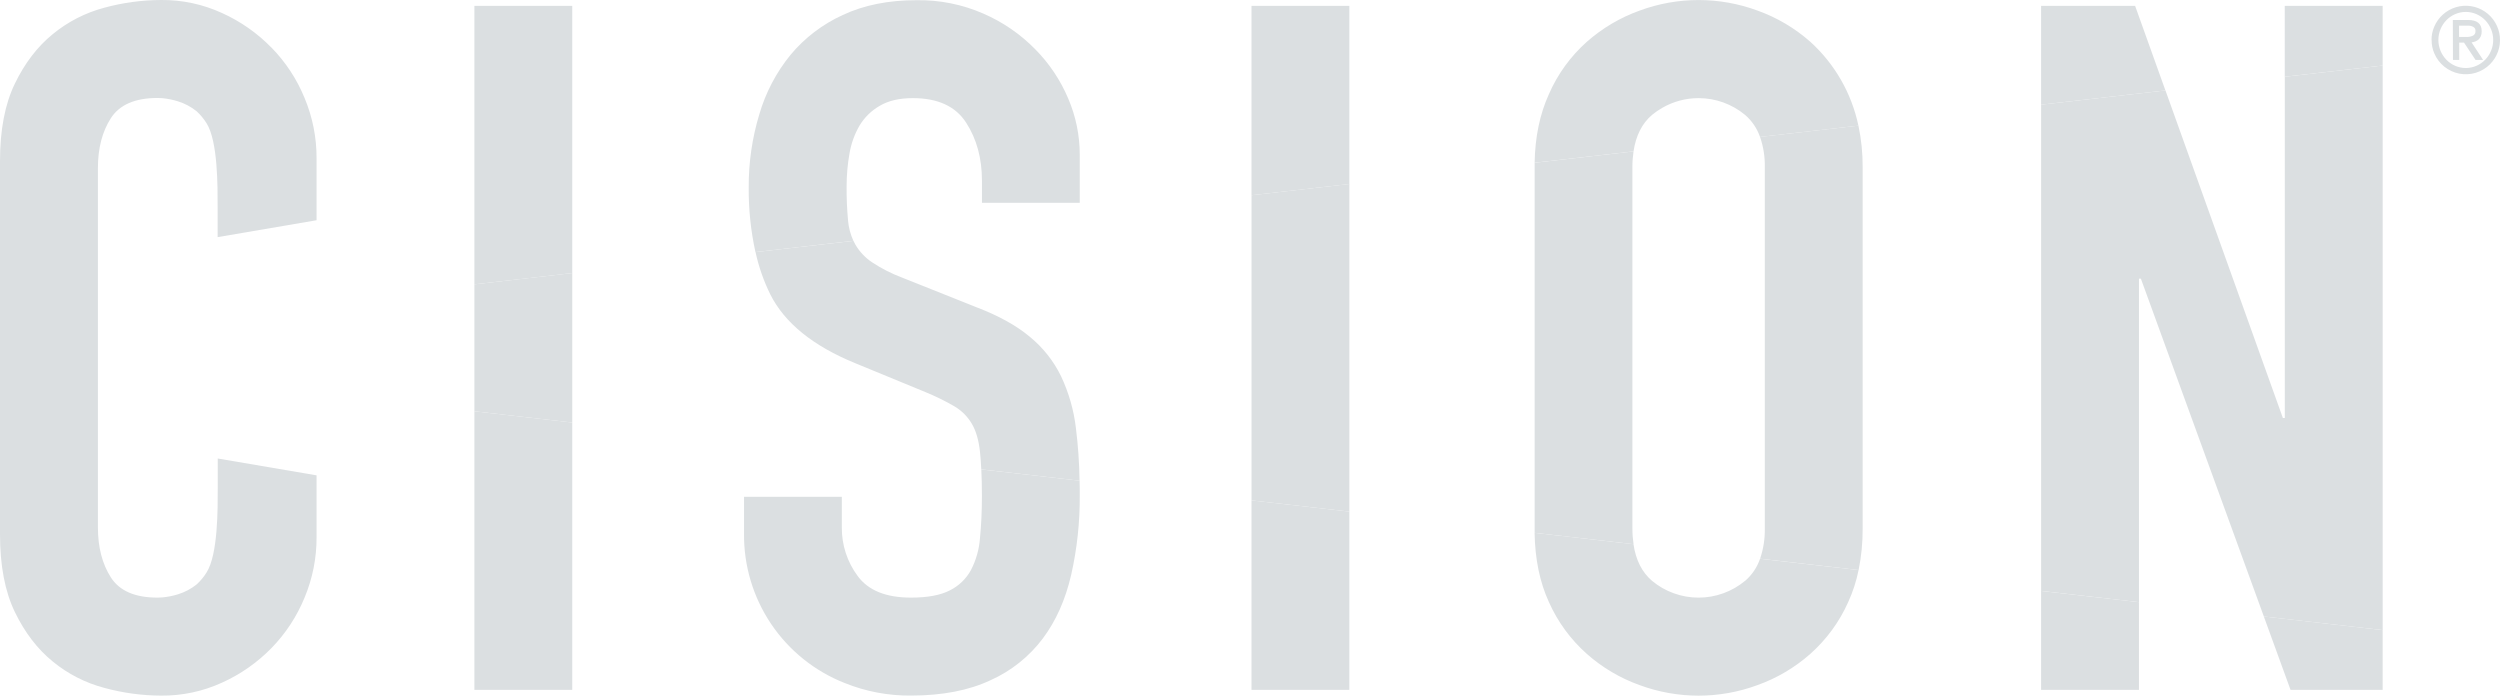 <svg width="115" height="32" viewBox="0 0 115 32" fill="none" xmlns="http://www.w3.org/2000/svg">
    <path d="M21.822 0.27V13.079L26.323 12.562V0.27H21.822ZM21.822 31.734H26.323V19.436L21.822 18.92V31.734ZM39.011 10.146C38.962 9.625 38.94 9.101 38.944 8.578C38.944 8.066 38.988 7.556 39.078 7.053C39.154 6.601 39.311 6.167 39.542 5.771C39.769 5.396 40.088 5.084 40.469 4.867C40.866 4.631 41.374 4.514 41.992 4.514C43.139 4.514 43.956 4.889 44.441 5.641C44.928 6.393 45.17 7.284 45.17 8.315V9.33H49.669V7.12C49.669 6.231 49.489 5.351 49.139 4.535C48.781 3.686 48.264 2.914 47.616 2.261C46.935 1.567 46.127 1.012 45.235 0.626C44.269 0.203 43.223 -0.007 42.168 0.009C40.874 0.007 39.741 0.234 38.768 0.69C37.839 1.113 37.016 1.74 36.363 2.525C35.706 3.332 35.217 4.263 34.927 5.264C34.598 6.352 34.434 7.483 34.441 8.62C34.432 9.62 34.536 10.618 34.75 11.594L39.256 11.078C39.122 10.783 39.038 10.467 39.009 10.145L39.011 10.146ZM45.168 22.807C45.168 23.514 45.138 24.162 45.079 24.751C45.042 25.267 44.9 25.771 44.66 26.23C44.439 26.632 44.1 26.956 43.689 27.159C43.261 27.38 42.666 27.491 41.901 27.49C40.755 27.49 39.938 27.159 39.453 26.496C38.973 25.852 38.717 25.068 38.724 24.264V22.852H34.225V24.53C34.208 26.014 34.642 27.468 35.469 28.698C36.297 29.929 37.48 30.879 38.859 31.42C39.827 31.811 40.861 32.006 41.904 31.996C43.345 31.996 44.566 31.76 45.567 31.289C46.518 30.863 47.346 30.201 47.972 29.367C48.574 28.561 49.008 27.59 49.272 26.453C49.546 25.243 49.679 24.004 49.669 22.763C49.669 22.539 49.669 22.322 49.661 22.112L45.14 21.594C45.158 21.956 45.168 22.358 45.168 22.807ZM57.569 31.734H62.07V23.534L57.569 23.018V31.734ZM57.569 0.27V8.98L62.07 8.465V0.27H57.569ZM75.994 5.285C76.143 5.162 76.302 5.052 76.471 4.957C76.977 4.666 77.551 4.514 78.135 4.514C78.916 4.514 79.673 4.787 80.275 5.287C80.589 5.558 80.825 5.907 80.961 6.299L85.487 5.781C85.174 4.294 84.401 2.944 83.277 1.924C82.566 1.296 81.742 0.808 80.849 0.488C79.097 -0.16 77.172 -0.16 75.421 0.488C74.528 0.808 73.704 1.296 72.993 1.924C72.244 2.591 71.649 3.413 71.249 4.333C70.832 5.251 70.613 6.302 70.593 7.485L75.142 6.963C75.251 6.236 75.535 5.677 75.994 5.285V5.285ZM80.274 26.718C80.125 26.841 79.966 26.952 79.797 27.049C79.46 27.241 79.093 27.374 78.711 27.441C78.329 27.508 77.938 27.508 77.556 27.441C77.174 27.374 76.806 27.241 76.469 27.049C76.301 26.952 76.142 26.842 75.993 26.718C75.532 26.325 75.248 25.763 75.14 25.032L70.591 24.511C70.612 25.723 70.831 26.783 71.248 27.691C71.652 28.601 72.246 29.414 72.99 30.075C73.701 30.706 74.525 31.194 75.419 31.514C77.171 32.162 79.096 32.162 80.847 31.514C81.741 31.194 82.565 30.707 83.275 30.078C84.019 29.416 84.614 28.604 85.018 27.694C85.233 27.223 85.393 26.73 85.495 26.222L80.962 25.703C80.828 26.097 80.591 26.448 80.275 26.72L80.274 26.718ZM105.365 31.734H109.602V28.984L104.136 28.357L105.365 31.734ZM93.89 31.734H98.392V27.699L93.89 27.183V31.734ZM105.099 0.27V3.53L109.602 3.015V0.27H105.099ZM93.89 0.27V4.816L99.609 4.16L98.215 0.27H93.89Z" fill="#DBDFE1"/>
    <path d="M21.822 13.079V18.919L26.324 19.436V12.562L21.822 13.079ZM48.808 17.305C48.466 16.605 47.977 15.988 47.375 15.495C46.759 14.979 45.951 14.53 44.951 14.147L41.51 12.775C41.022 12.593 40.556 12.356 40.12 12.069C39.804 11.859 39.539 11.579 39.347 11.251C39.316 11.196 39.29 11.138 39.259 11.08L34.754 11.595C34.901 12.272 35.131 12.928 35.437 13.549C36.099 14.86 37.401 15.914 39.343 16.708L42.564 18.034C43.028 18.223 43.478 18.444 43.911 18.696C44.237 18.89 44.51 19.163 44.703 19.491C44.895 19.815 45.02 20.242 45.078 20.772C45.104 21.014 45.124 21.289 45.139 21.591L49.66 22.112C49.648 21.303 49.592 20.495 49.492 19.692C49.395 18.866 49.164 18.061 48.809 17.308L48.808 17.305ZM57.57 8.98V23.018L62.071 23.534V8.463L57.57 8.98ZM85.682 7.694C85.686 7.05 85.621 6.409 85.488 5.779L80.962 6.298C81.117 6.747 81.191 7.219 81.181 7.694V24.31C81.19 24.782 81.117 25.253 80.964 25.7L85.496 26.222C85.624 25.593 85.686 24.954 85.682 24.312V7.694ZM75.09 24.31V7.693C75.089 7.449 75.107 7.206 75.143 6.964L70.594 7.487V24.511L75.143 25.032C75.108 24.793 75.09 24.551 75.091 24.31H75.09ZM105.101 3.531V19.227H105.012L99.611 4.16L93.891 4.815V27.182L98.393 27.699V12.82H98.481L104.137 28.358L109.603 28.984V3.014L105.101 3.531Z" fill="#DBDFE1"/>
    <path d="M12.484 2.188C11.832 1.52 11.061 0.981 10.211 0.598C9.332 0.195 8.375 -0.009 7.409 0C6.529 0.003 5.654 0.122 4.805 0.353C3.934 0.583 3.123 0.998 2.427 1.57C1.721 2.145 1.14 2.904 0.684 3.846C0.227 4.788 -0.001 5.981 9.83174e-07 7.425V24.575C9.83174e-07 26.019 0.228 27.212 0.684 28.154C1.14 29.096 1.721 29.855 2.427 30.43C3.123 31.002 3.936 31.417 4.807 31.645C5.656 31.876 6.532 31.995 7.411 31.998C8.378 32.008 9.335 31.804 10.214 31.401C11.064 31.018 11.835 30.478 12.488 29.811C13.139 29.143 13.656 28.355 14.01 27.491C14.379 26.609 14.567 25.662 14.562 24.706V21.866L10.016 21.091V22.469C10.016 23.394 10.03 25.502 9.503 26.332C9.378 26.534 9.226 26.717 9.052 26.878C8.796 27.085 8.504 27.24 8.19 27.337C7.958 27.409 7.72 27.457 7.478 27.48C7.412 27.48 7.344 27.49 7.271 27.49H7.24C6.21 27.49 5.497 27.18 5.1 26.561C4.704 25.942 4.505 25.177 4.504 24.264V7.732C4.504 6.819 4.703 6.053 5.1 5.436C5.498 4.818 6.211 4.509 7.24 4.507H7.271C7.343 4.507 7.411 4.513 7.478 4.517C7.718 4.541 7.955 4.589 8.185 4.661C8.499 4.758 8.792 4.914 9.047 5.12C9.221 5.281 9.373 5.464 9.499 5.665C10.028 6.497 10.011 8.605 10.011 9.529V10.908L14.562 10.131V7.291C14.567 6.335 14.379 5.388 14.01 4.507C13.657 3.642 13.139 2.855 12.487 2.188H12.484ZM113.117 1.699H113.443C113.554 1.706 113.664 1.684 113.764 1.636C113.801 1.615 113.831 1.584 113.85 1.546C113.869 1.509 113.876 1.466 113.871 1.424C113.875 1.388 113.868 1.351 113.851 1.318C113.834 1.285 113.808 1.258 113.776 1.24C113.703 1.197 113.619 1.177 113.535 1.181H113.117V1.699ZM112.83 0.919H113.528C113.948 0.919 114.158 1.091 114.157 1.436C114.16 1.512 114.147 1.587 114.121 1.658C114.099 1.716 114.064 1.768 114.02 1.811C113.976 1.851 113.925 1.883 113.869 1.905C113.812 1.927 113.753 1.942 113.693 1.95L114.222 2.756H113.874L113.345 1.961H113.124V2.757H112.836L112.83 0.919ZM114.687 1.838C114.688 1.666 114.654 1.496 114.586 1.338C114.523 1.185 114.432 1.046 114.317 0.927C114.203 0.81 114.067 0.716 113.918 0.651C113.763 0.583 113.595 0.548 113.426 0.548C113.257 0.548 113.09 0.583 112.935 0.651C112.785 0.716 112.649 0.81 112.535 0.927C112.42 1.046 112.328 1.185 112.265 1.338C112.199 1.497 112.165 1.667 112.165 1.839C112.165 2.01 112.199 2.18 112.265 2.339C112.328 2.492 112.42 2.631 112.535 2.75C112.649 2.867 112.785 2.961 112.935 3.026C113.09 3.094 113.257 3.129 113.426 3.129C113.595 3.129 113.763 3.094 113.918 3.026C114.067 2.961 114.203 2.867 114.317 2.75C114.432 2.631 114.523 2.492 114.586 2.339C114.654 2.181 114.688 2.01 114.687 1.838ZM111.85 1.847C111.848 1.635 111.89 1.425 111.974 1.23C112.064 1.015 112.2 0.824 112.374 0.668C112.547 0.513 112.752 0.398 112.975 0.331C113.198 0.264 113.433 0.248 113.663 0.283C113.893 0.318 114.112 0.404 114.305 0.534C114.498 0.664 114.659 0.835 114.778 1.036C114.897 1.236 114.971 1.46 114.993 1.691C115.015 1.923 114.986 2.157 114.907 2.376C114.828 2.595 114.702 2.794 114.537 2.959C114.355 3.14 114.13 3.274 113.884 3.349C113.638 3.423 113.377 3.436 113.124 3.387C112.872 3.337 112.635 3.226 112.435 3.064C112.236 2.902 112.078 2.693 111.978 2.456C111.894 2.261 111.852 2.051 111.855 1.84" fill="#DBDFE1"/>
</svg>
